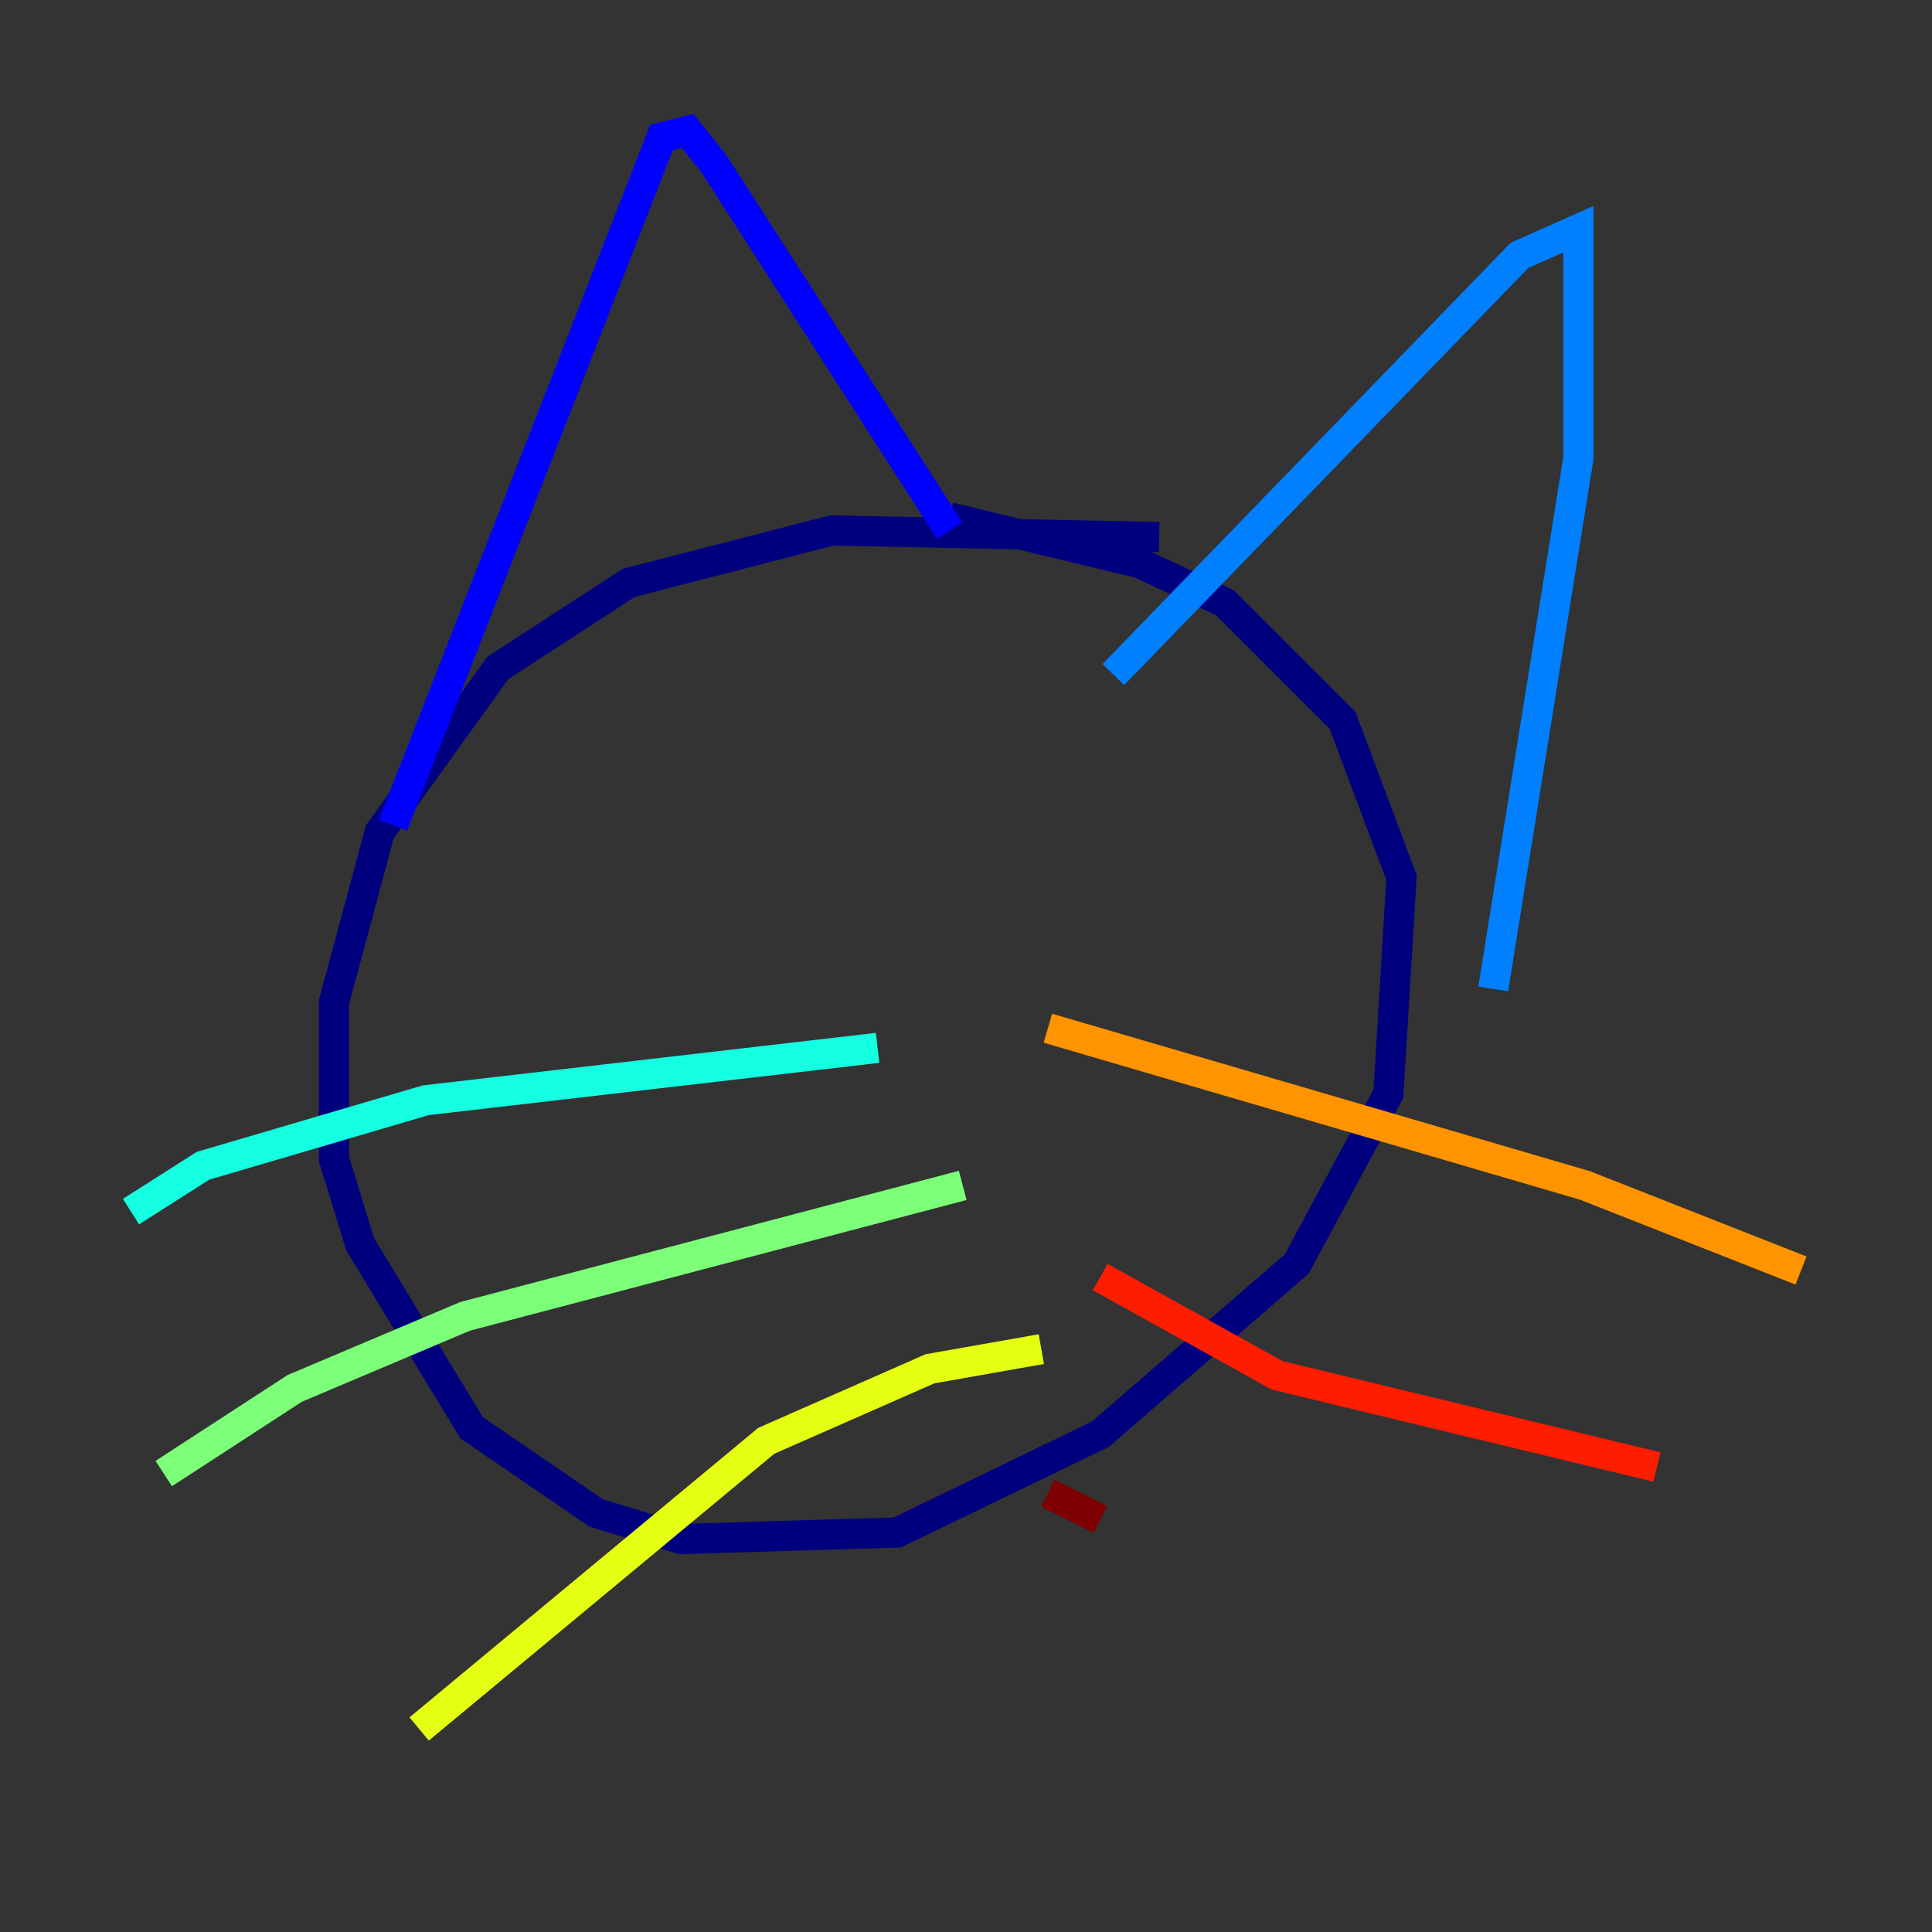 <?xml version="1.0" encoding="utf-8" ?>
<svg baseProfile="tiny" height="128" version="1.2" viewBox="0,0,128,128" width="128" xmlns="http://www.w3.org/2000/svg" xmlns:ev="http://www.w3.org/2001/xml-events" xmlns:xlink="http://www.w3.org/1999/xlink"><rect x="0" y="0" width="128" height="128" fill="#333333" stroke="none"/><defs /><polyline fill="none" points="76.8,35.58 55.105,35.146 41.654,38.617 32.976,44.258 25.166,55.105 22.129,66.386 22.129,76.8 23.864,82.441 31.241,94.59 39.485,100.231 45.125,101.966 59.444,101.532 72.895,95.024 85.912,83.742 91.986,72.461 92.854,58.142 88.949,47.729 81.139,39.919 75.498,37.315 62.915,34.278" stroke="#00007f" stroke-width="2" /><polyline fill="none" points="26.034,54.671 43.824,9.112 45.559,8.678 47.295,10.848 62.915,35.146" stroke="#0000ff" stroke-width="2" /><polyline fill="none" points="73.763,44.691 100.664,16.922 104.57,15.186 104.57,30.373 98.929,65.519" stroke="#0080ff" stroke-width="2" /><polyline fill="none" points="58.142,69.424 28.203,72.895 13.451,77.234 8.678,80.271" stroke="#15ffe1" stroke-width="2" /><polyline fill="none" points="63.783,78.536 30.807,87.214 19.525,91.986 10.848,97.627" stroke="#7cff79" stroke-width="2" /><polyline fill="none" points="68.99,89.383 61.614,90.685 50.766,95.458 27.77,114.549" stroke="#e4ff12" stroke-width="2" /><polyline fill="none" points="69.424,68.122 105.003,78.536 119.322,84.176" stroke="#ff9400" stroke-width="2" /><polyline fill="none" points="72.895,84.61 84.61,91.119 109.776,97.193" stroke="#ff1d00" stroke-width="2" /><polyline fill="none" points="69.424,98.929 72.895,100.664" stroke="#7f0000" stroke-width="2" /></svg>